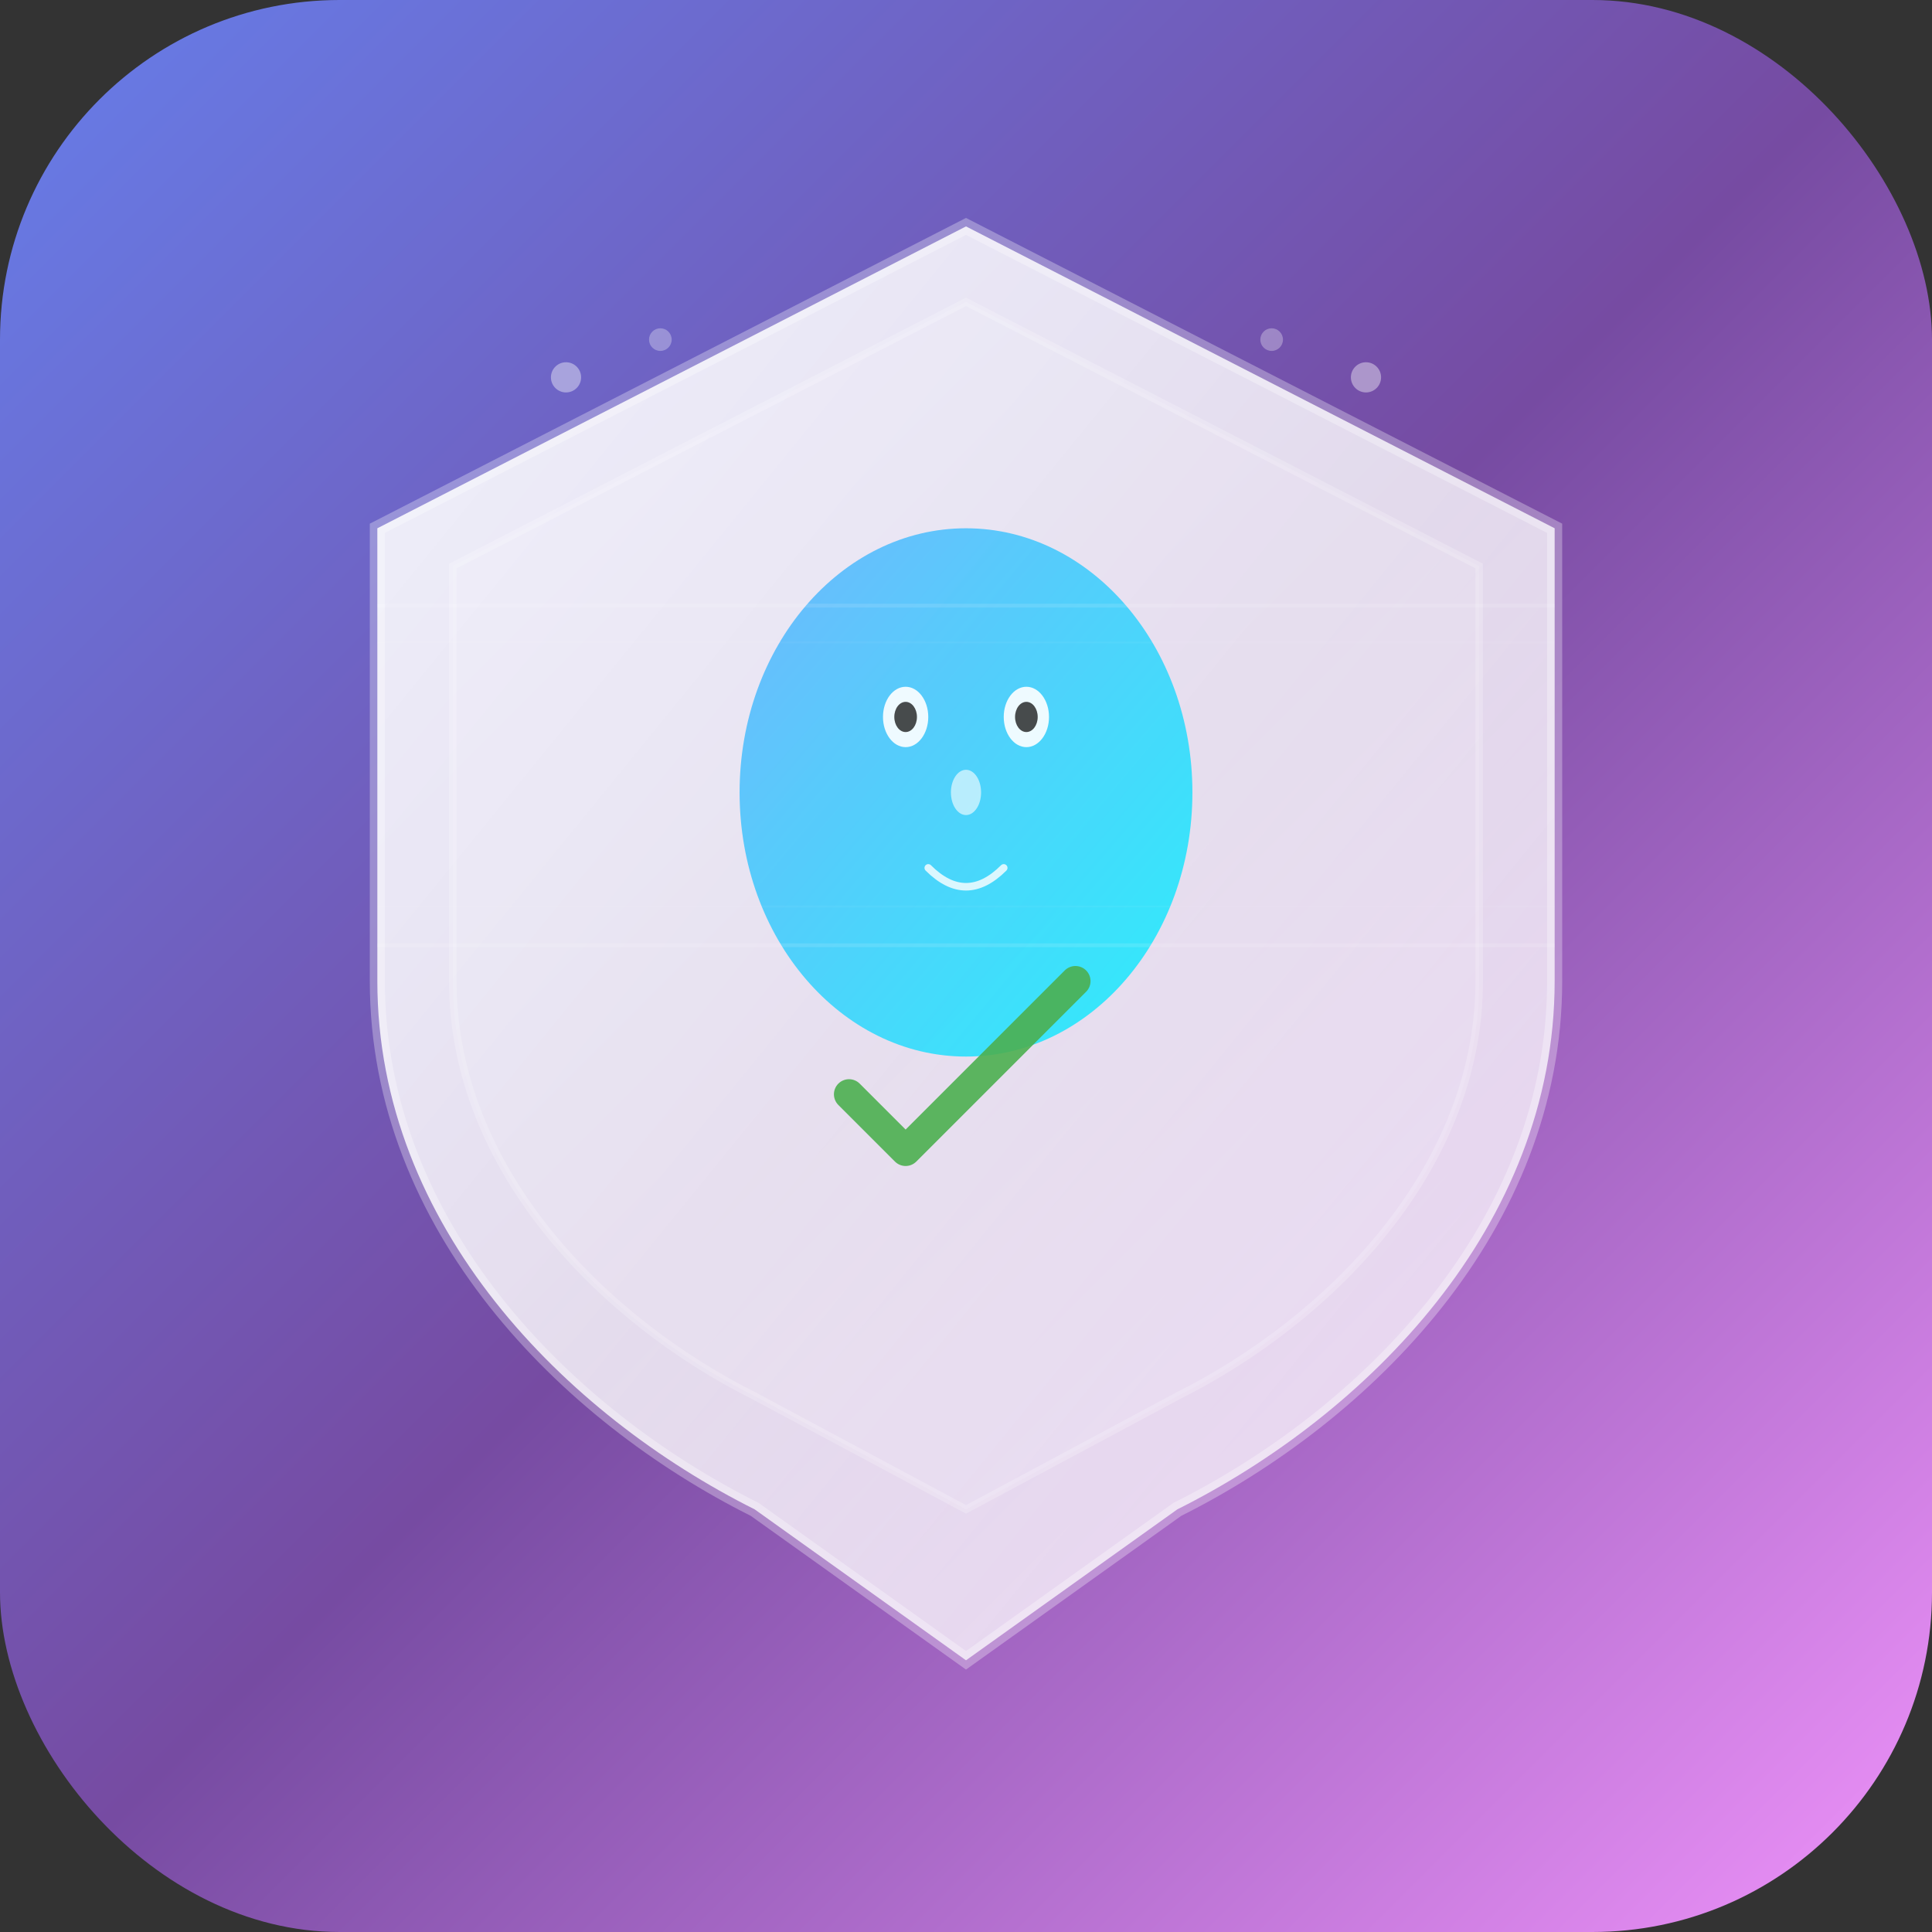 <?xml version="1.0" encoding="UTF-8"?>
<svg width="1024" height="1024" viewBox="0 0 1024 1024" xmlns="http://www.w3.org/2000/svg">
  <rect x="0" y="0" width="1024" height="1024" fill="#333333" stroke="none"/>
  <defs>
    <!-- Gradient definitions -->
    <linearGradient id="backgroundGradient" x1="0%" y1="0%" x2="100%" y2="100%">
      <stop offset="0%" style="stop-color:#667eea;stop-opacity:1" />
      <stop offset="50%" style="stop-color:#764ba2;stop-opacity:1" />
      <stop offset="100%" style="stop-color:#f093fb;stop-opacity:1" />
    </linearGradient>
    
    <linearGradient id="shieldGradient" x1="0%" y1="0%" x2="100%" y2="100%">
      <stop offset="0%" style="stop-color:#ffffff;stop-opacity:0.9" />
      <stop offset="100%" style="stop-color:#ffffff;stop-opacity:0.7" />
    </linearGradient>
    
    <linearGradient id="faceGradient" x1="0%" y1="0%" x2="100%" y2="100%">
      <stop offset="0%" style="stop-color:#4facfe;stop-opacity:1" />
      <stop offset="100%" style="stop-color:#00f2fe;stop-opacity:1" />
    </linearGradient>
  </defs>
  
  <!-- Background with rounded corners -->
  <rect width="1024" height="1024" rx="180" ry="180" fill="url(#backgroundGradient)"/>
  
  <!-- Shield shape -->
  <path d="M512 120 L200 280 L200 520 C200 650 300 750 400 800 L512 880 L624 800 C724 750 824 650 824 520 L824 280 L512 120 Z" 
        fill="url(#shieldGradient)" 
        stroke="rgba(255,255,255,0.3)" 
        stroke-width="8"/>
  
  <!-- Inner shield for depth -->
  <path d="M512 160 L240 300 L240 520 C240 620 320 700 400 740 L512 800 L624 740 C704 700 784 620 784 520 L784 300 L512 160 Z" 
        fill="rgba(255,255,255,0.1)" 
        stroke="rgba(255,255,255,0.2)" 
        stroke-width="4"/>
  
  <!-- Face silhouette -->
  <ellipse cx="512" cy="420" rx="120" ry="140" fill="url(#faceGradient)" opacity="0.8"/>
  
  <!-- Eyes -->
  <ellipse cx="480" cy="380" rx="12" ry="16" fill="rgba(255,255,255,0.9)"/>
  <ellipse cx="544" cy="380" rx="12" ry="16" fill="rgba(255,255,255,0.9)"/>
  
  <!-- Eye pupils -->
  <ellipse cx="480" cy="380" rx="6" ry="8" fill="rgba(0,0,0,0.7)"/>
  <ellipse cx="544" cy="380" rx="6" ry="8" fill="rgba(0,0,0,0.7)"/>
  
  <!-- Nose -->
  <ellipse cx="512" cy="420" rx="8" ry="12" fill="rgba(255,255,255,0.6)"/>
  
  <!-- Mouth -->
  <path d="M492 460 Q512 480 532 460" 
        stroke="rgba(255,255,255,0.8)" 
        stroke-width="4" 
        fill="none" 
        stroke-linecap="round"/>
  
  <!-- Checkmark verification symbol -->
  <path d="M450 580 L480 610 L570 520" 
        stroke="rgba(76, 175, 80, 0.9)" 
        stroke-width="16" 
        fill="none" 
        stroke-linecap="round" 
        stroke-linejoin="round"/>
  
  <!-- Security dots pattern -->
  <circle cx="300" cy="200" r="8" fill="rgba(255,255,255,0.4)"/>
  <circle cx="350" cy="180" r="6" fill="rgba(255,255,255,0.3)"/>
  <circle cx="724" cy="200" r="8" fill="rgba(255,255,255,0.4)"/>
  <circle cx="674" cy="180" r="6" fill="rgba(255,255,255,0.3)"/>
  
  <!-- Subtle scan lines -->
  <rect x="200" y="320" width="624" height="2" fill="rgba(255,255,255,0.2)" opacity="0.6"/>
  <rect x="200" y="340" width="624" height="1" fill="rgba(255,255,255,0.1)" opacity="0.4"/>
  <rect x="200" y="500" width="624" height="2" fill="rgba(255,255,255,0.2)" opacity="0.6"/>
  <rect x="200" y="480" width="624" height="1" fill="rgba(255,255,255,0.1)" opacity="0.4"/>
</svg>
